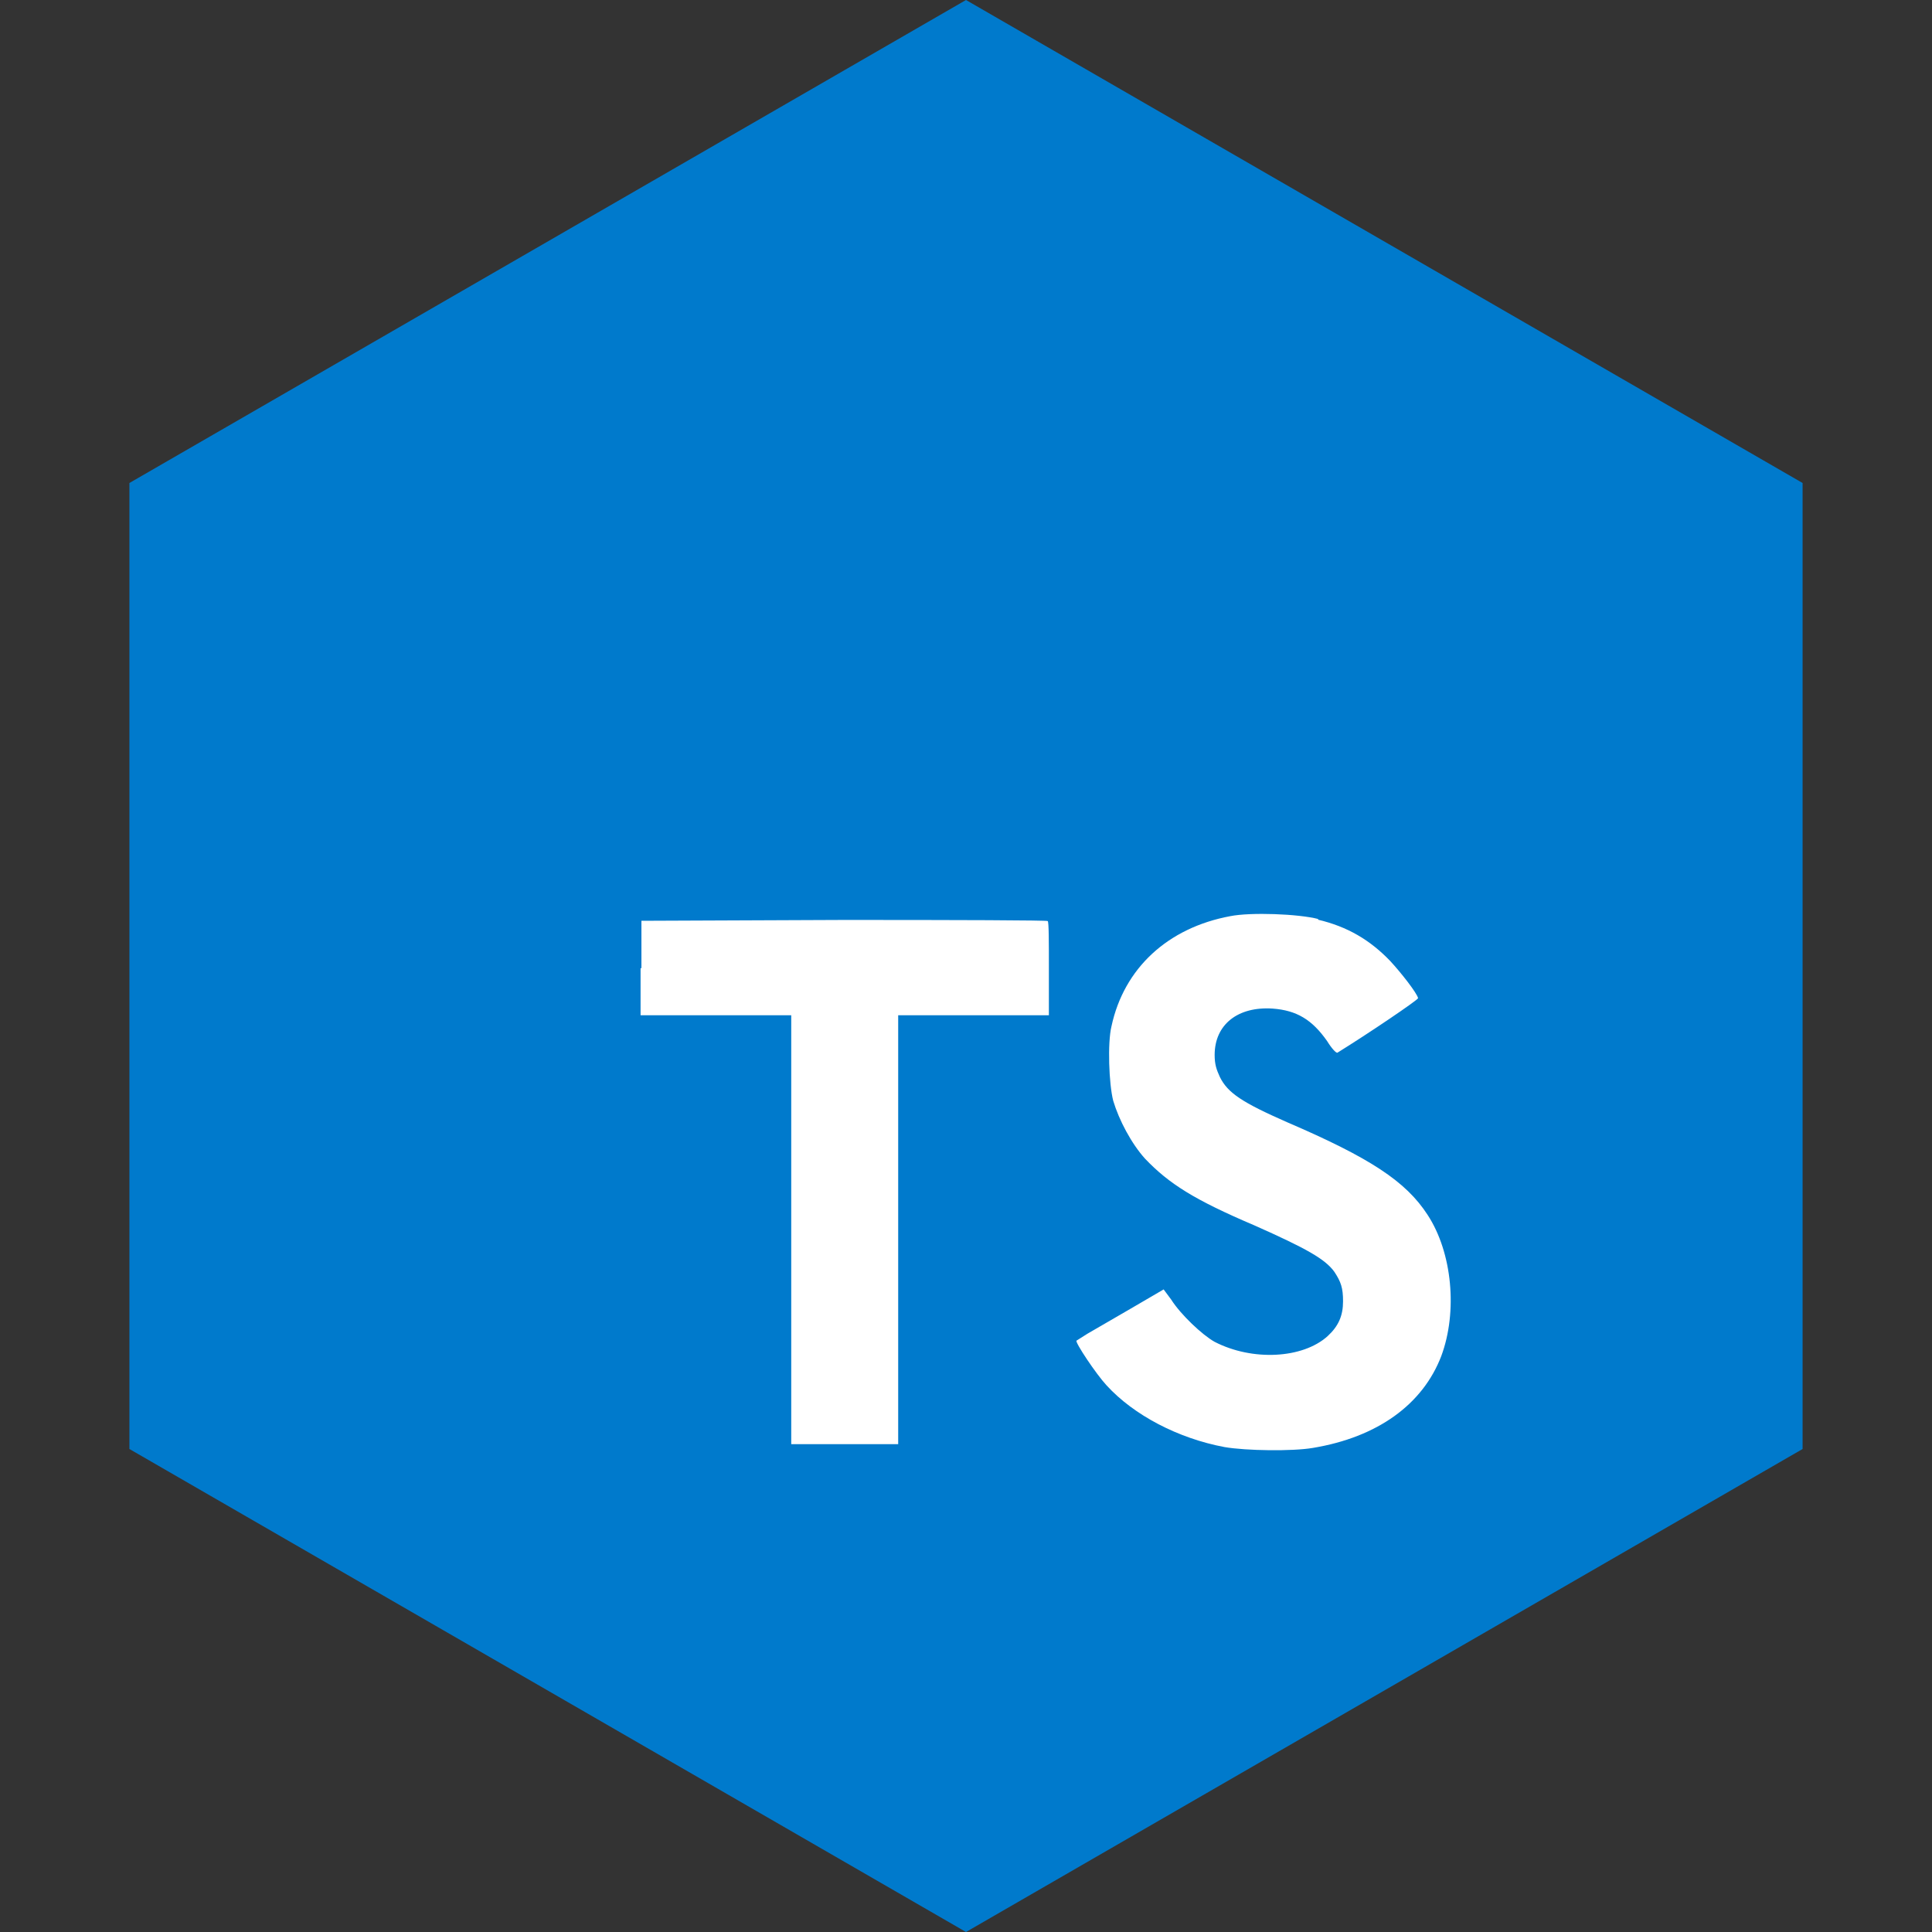 <svg width="50" height="50" viewBox="0 0 50 50" fill="none" xmlns="http://www.w3.org/2000/svg">
<rect x="0" y="0" width="50" height="50" fill="#333333" stroke="none"/>
<path d="M25 0L46.651 12.5V37.5L25 50L3.349 37.5V12.5L25 0Z" fill="#007ACC"/>
<g clip-path="url(#clip0_99_21725)">
<path d="M10 25V10H40V40H10" fill="#007ACC"/>
<path d="M16.578 25.052V26.275H20.477V37.375H23.245V26.275H27.145V25.075C27.145 24.4 27.145 23.852 27.115 23.837C27.115 23.815 24.738 23.808 21.85 23.808L16.6 23.83V25.06L16.578 25.052ZM34.105 23.8C34.87 23.98 35.455 24.325 35.98 24.872C36.258 25.172 36.67 25.698 36.7 25.832C36.7 25.878 35.403 26.755 34.615 27.242C34.585 27.265 34.465 27.137 34.345 26.942C33.955 26.387 33.557 26.148 32.935 26.102C32.035 26.043 31.435 26.515 31.435 27.302C31.435 27.543 31.48 27.677 31.57 27.872C31.773 28.285 32.148 28.532 33.31 29.043C35.455 29.965 36.385 30.573 36.947 31.442C37.585 32.417 37.727 33.947 37.3 35.095C36.82 36.347 35.65 37.195 33.977 37.472C33.453 37.562 32.252 37.547 31.69 37.45C30.49 37.225 29.343 36.625 28.637 35.852C28.36 35.553 27.828 34.75 27.858 34.697L28.142 34.517L29.267 33.865L30.115 33.37L30.31 33.633C30.558 34.023 31.113 34.547 31.435 34.727C32.41 35.23 33.715 35.163 34.36 34.578C34.638 34.322 34.758 34.053 34.758 33.678C34.758 33.333 34.705 33.175 34.532 32.913C34.292 32.583 33.812 32.312 32.462 31.712C30.91 31.052 30.25 30.633 29.635 29.988C29.282 29.598 28.96 28.99 28.81 28.488C28.698 28.052 28.66 26.988 28.765 26.56C29.087 25.06 30.22 24.01 31.84 23.71C32.365 23.605 33.602 23.65 34.12 23.785L34.105 23.8Z" fill="white"/>
</g>
<defs>
<clipPath id="clip0_99_21725">
<rect width="30" height="30" fill="white" transform="translate(10 10)"/>
</clipPath>
</defs>
</svg>
